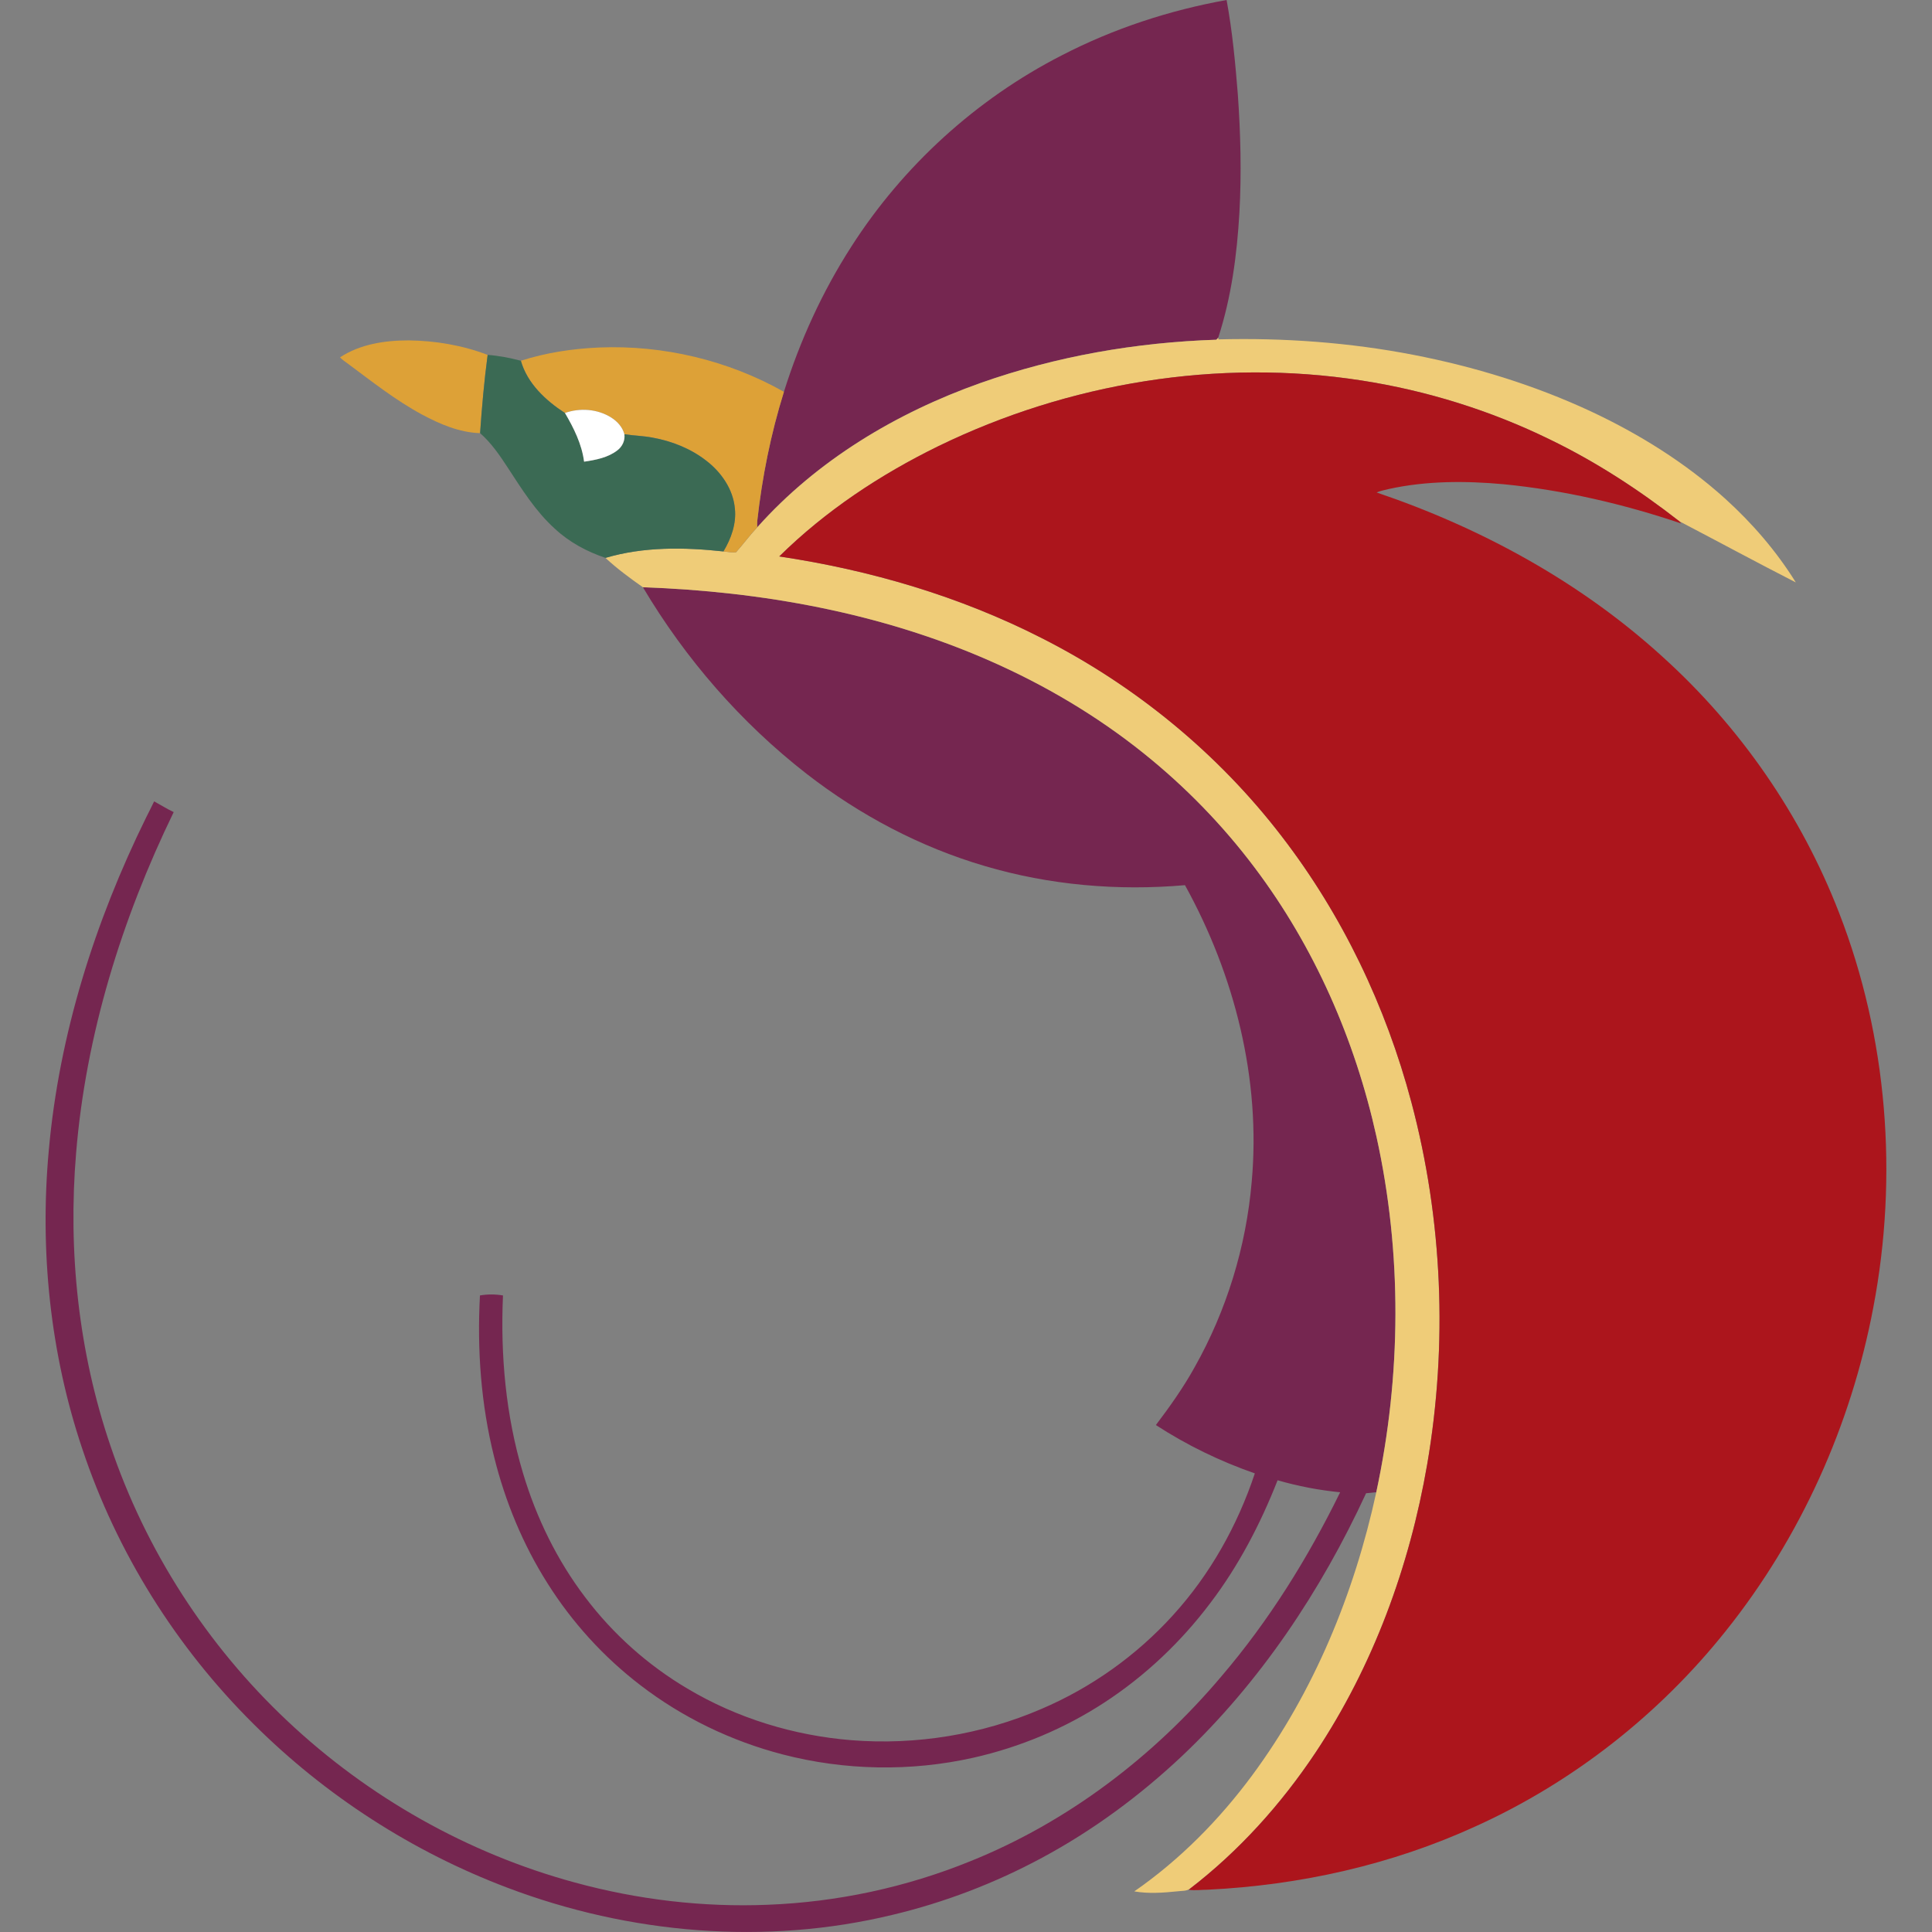<?xml version="1.0" encoding="utf-8"?>
<!-- Generator: Adobe Illustrator 16.2.1, SVG Export Plug-In . SVG Version: 6.00 Build 0)  -->
<!DOCTYPE svg PUBLIC "-//W3C//DTD SVG 1.1//EN" "http://www.w3.org/Graphics/SVG/1.1/DTD/svg11.dtd">
<svg version="1.1"
	 id="svg2" sodipodi:version="0.32" inkscape:output_extension="org.inkscape.output.svg.inkscape" sodipodi:docname="2000px-Air_Niugini.svg" inkscape:version="0.46" xmlns:inkscape="http://www.inkscape.org/namespaces/inkscape" xmlns:cc="http://creativecommons.org/ns#" xmlns:rdf="http://www.w3.org/1999/02/22-rdf-syntax-ns#" xmlns:sodipodi="http://sodipodi.sourceforge.net/DTD/sodipodi-0.dtd" xmlns:svg="http://www.w3.org/2000/svg" xmlns:dc="http://purl.org/dc/elements/1.1/"
	 xmlns="http://www.w3.org/2000/svg" xmlns:xlink="http://www.w3.org/1999/xlink" x="0px" y="0px" width="50px" height="50px"
	 viewBox="75.5 137.5 50 50" enable-background="new 75.5 137.5 50 50" xml:space="preserve">
<rect x="75.5" y="137.5" width="50" height="50" fill="#808080" stroke="none"/>
<defs>
	
	
		<inkscape:perspective  inkscape:vp_z="2500 : 1220 : 1" inkscape:vp_x="0 : 1220 : 1" sodipodi:type="inkscape:persp3d" inkscape:vp_y="0 : 1000 : 0" id="perspective59" inkscape:persp3d-origin="1250 : 813.33333 : 1">
		</inkscape:perspective>
</defs>
<sodipodi:namedview  id="base" objecttolerance="10.0" borderopacity="1.0" bordercolor="#666666" pagecolor="#ffffff" gridtolerance="10.0" guidetolerance="10.0" inkscape:cx="1250" inkscape:zoom="0.18934426" inkscape:cy="1220" showgrid="false" inkscape:pageopacity="0.0" inkscape:window-height="669" inkscape:window-y="23" inkscape:window-width="640" inkscape:pageshadow="2" inkscape:current-layer="svg2" inkscape:window-x="23">
	</sodipodi:namedview>
<g id="_x23_752650ff">
	<path id="path5" fill="#752650" d="M102.979,138.932c1.339-0.692,2.784-1.166,4.265-1.432c0.149,0.805,0.226,1.627,0.291,2.444
		c0.072,1.016,0.097,2.037,0.041,3.057c-0.063,1.094-0.208,2.191-0.548,3.237c-0.018,0.018-0.036,0.036-0.05,0.054
		c-2.074,0.068-4.144,0.427-6.103,1.119c-2.178,0.772-4.23,1.999-5.778,3.735c-0.002-0.054-0.004-0.106,0-0.158
		c0.125-1.134,0.35-2.256,0.691-3.348c0.413-1.318,0.993-2.59,1.743-3.756C98.869,141.793,100.768,140.063,102.979,138.932z"/>
	<path id="path7" fill="#752650" d="M92.138,152.697c3.07,0.108,6.157,0.662,8.981,1.905c1.423,0.625,2.773,1.425,3.986,2.398
		c1.073,0.861,2.04,1.855,2.865,2.953c1.547,2.052,2.598,4.455,3.152,6.958c0.668,3.023,0.645,6.187-0.004,9.207
		c-0.09,0.012-0.176,0.019-0.264,0.027c-1.166,2.525-2.739,4.888-4.769,6.806c-1.087,1.023-2.299,1.919-3.616,2.627
		c-1.217,0.656-2.521,1.156-3.867,1.477c-3.293,0.798-6.815,0.496-9.975-0.703c-2.451-0.927-4.701-2.379-6.558-4.228
		c-2.005-1.988-3.546-4.443-4.439-7.127c-0.833-2.475-1.106-5.131-0.867-7.729c0.267-2.999,1.192-5.914,2.517-8.608
		c0.07-0.14,0.142-0.279,0.209-0.421c0.169,0.092,0.332,0.196,0.506,0.278c-1.341,2.763-2.272,5.749-2.525,8.818
		c-0.214,2.552,0.061,5.153,0.888,7.581c0.911,2.703,2.502,5.17,4.582,7.125c2.089,1.968,4.662,3.425,7.433,4.177
		c1.623,0.444,3.314,0.646,4.997,0.577c1.795-0.069,3.578-0.45,5.243-1.127c2.523-1.015,4.746-2.71,6.495-4.782
		c1.233-1.441,2.241-3.065,3.075-4.766c-0.548-0.054-1.091-0.158-1.619-0.311c-0.444,1.13-1.01,2.218-1.747,3.185
		c-0.755,1.001-1.678,1.876-2.728,2.562c-1.035,0.677-2.191,1.161-3.396,1.433c-1.621,0.364-3.328,0.333-4.935-0.084
		c-1.333-0.346-2.598-0.956-3.688-1.795c-0.951-0.728-1.767-1.627-2.403-2.638c-0.634-1.001-1.091-2.11-1.377-3.258
		c-0.343-1.365-0.445-2.784-0.369-4.188c0.196-0.034,0.398-0.034,0.596,0c-0.068,1.545,0.071,3.108,0.517,4.595
		c0.345,1.156,0.882,2.259,1.613,3.219c0.716,0.949,1.618,1.754,2.642,2.36c1.286,0.767,2.755,1.216,4.245,1.336
		c1.673,0.133,3.379-0.145,4.92-0.81c1.287-0.55,2.455-1.38,3.397-2.418c0.962-1.055,1.673-2.324,2.124-3.677
		c-0.9-0.313-1.763-0.732-2.561-1.251c0.361-0.478,0.712-0.97,1.003-1.497c0.828-1.468,1.333-3.118,1.477-4.799
		c0.241-2.658-0.442-5.351-1.727-7.676c-1.74,0.152-3.51,0-5.186-0.497c-1.667-0.489-3.229-1.316-4.599-2.379
		C94.678,156.208,93.239,154.551,92.138,152.697z"/>
</g>
<g id="_x23_efcc78ff">
	<path id="path38" fill="#EFCC78" d="M106.979,146.292c0.014-0.018,0.032-0.036,0.05-0.054c0.002,0.012,0.004,0.033,0.004,0.045
		c1.691-0.043,3.389,0.079,5.05,0.401c1.573,0.305,3.12,0.78,4.577,1.457c1.258,0.588,2.453,1.332,3.488,2.265
		c0.703,0.637,1.328,1.362,1.828,2.167c-1.01-0.516-2.009-1.058-3.014-1.582c-1.044-0.814-2.158-1.54-3.351-2.117
		c-1.535-0.751-3.19-1.267-4.881-1.528c-3.708-0.575-7.575,0.061-10.944,1.7c-1.505,0.736-2.923,1.675-4.12,2.854
		c2.353,0.352,4.667,1.03,6.791,2.112c2.417,1.224,4.565,2.982,6.215,5.134c1.567,2.035,2.694,4.398,3.353,6.876
		c0.811,3.046,0.942,6.268,0.41,9.374c-0.456,2.645-1.4,5.224-2.893,7.465c-0.891,1.334-1.979,2.545-3.253,3.523
		c-0.092,0.063-0.208,0.048-0.313,0.063c-0.372,0.038-0.751,0.066-1.121,0.002c1.177-0.816,2.196-1.849,3.048-2.999
		c1.601-2.164,2.645-4.707,3.215-7.331c0.649-3.021,0.672-6.184,0.004-9.207c-0.554-2.503-1.605-4.906-3.152-6.958
		c-0.825-1.098-1.792-2.092-2.865-2.953c-1.213-0.974-2.563-1.773-3.986-2.398c-2.825-1.243-5.911-1.797-8.981-1.905
		c-0.336-0.236-0.667-0.48-0.969-0.76c0.989-0.293,2.036-0.277,3.053-0.167c0.108,0.01,0.219,0.034,0.328,0.021
		c0.187-0.209,0.355-0.44,0.548-0.645c1.548-1.736,3.6-2.963,5.778-3.735C102.835,146.719,104.905,146.36,106.979,146.292z"/>
</g>
<g id="_x23_dda137ff">
	<path id="path41" fill="#DDA137" d="M84.3,146.748c0.522-0.343,1.162-0.439,1.777-0.439c0.694,0.009,1.393,0.126,2.043,0.376
		c-0.089,0.672-0.149,1.349-0.196,2.025c-0.536-0.017-1.039-0.233-1.505-0.483c-0.683-0.369-1.295-0.854-1.917-1.316
		C84.434,146.858,84.357,146.813,84.3,146.748z"/>
	<path id="path43" fill="#DDA137" d="M88.98,146.836c0.654-0.21,1.341-0.313,2.028-0.343c1.658-0.067,3.335,0.331,4.78,1.147
		c-0.341,1.092-0.566,2.214-0.691,3.348c-0.004,0.052-0.002,0.104,0,0.158c-0.193,0.204-0.361,0.436-0.548,0.645
		c-0.109,0.014-0.22-0.011-0.328-0.021c0.201-0.331,0.338-0.719,0.296-1.11c-0.045-0.501-0.353-0.941-0.743-1.24
		c-0.403-0.313-0.892-0.506-1.392-0.596c-0.239-0.045-0.484-0.05-0.724-0.086c-0.048-0.187-0.186-0.336-0.347-0.436
		c-0.352-0.219-0.803-0.252-1.191-0.114C89.623,147.865,89.147,147.424,88.98,146.836z"/>
</g>
<g id="_x23_3b6a54ff">
	<path id="path46" fill="#3B6A54" d="M88.12,146.685c0.291,0.02,0.578,0.078,0.86,0.151c0.167,0.588,0.642,1.029,1.141,1.353
		c0.228,0.388,0.437,0.807,0.496,1.26c0.302-0.045,0.62-0.104,0.866-0.297c0.125-0.098,0.198-0.255,0.177-0.413
		c0.24,0.036,0.485,0.041,0.724,0.086c0.5,0.09,0.989,0.282,1.392,0.596c0.39,0.299,0.698,0.739,0.743,1.24
		c0.042,0.392-0.096,0.779-0.296,1.11c-1.017-0.11-2.064-0.126-3.053,0.167c-0.482-0.162-0.941-0.408-1.314-0.758
		c-0.498-0.45-0.854-1.025-1.218-1.582c-0.207-0.317-0.425-0.636-0.713-0.888C87.971,148.033,88.031,147.356,88.12,146.685z"/>
</g>
<g id="_x23_ac151cff">
	<path id="path49" fill="#AC151C" d="M99.786,149.046c3.37-1.64,7.236-2.275,10.944-1.7c1.691,0.262,3.346,0.777,4.881,1.528
		c1.193,0.577,2.307,1.303,3.351,2.117l0.047,0.056c-1.492-0.503-3.035-0.863-4.604-1.016c-0.983-0.089-1.986-0.089-2.956,0.123
		c-0.11,0.029-0.221,0.045-0.322,0.091c2.712,0.919,5.285,2.322,7.406,4.258c2.004,1.812,3.584,4.094,4.561,6.617
		c1.257,3.232,1.535,6.822,0.886,10.222c-0.575,3.042-1.882,5.947-3.816,8.366c-1.723,2.162-3.955,3.916-6.475,5.057
		c-2.173,0.995-4.545,1.524-6.928,1.64c-0.165,0-0.331,0.027-0.498,0.002l0.027-0.022c1.274-0.979,2.363-2.189,3.253-3.523
		c1.492-2.241,2.437-4.82,2.893-7.465c0.532-3.106,0.401-6.328-0.41-9.374c-0.658-2.478-1.786-4.841-3.353-6.876
		c-1.65-2.151-3.799-3.91-6.215-5.134c-2.124-1.082-4.438-1.761-6.791-2.112C96.863,150.721,98.281,149.782,99.786,149.046z"/>
</g>
<g id="_x23_ffffffff">
	<path id="path52" fill="#FFFFFF" d="M90.121,148.188c0.389-0.138,0.839-0.104,1.191,0.114c0.161,0.1,0.298,0.249,0.347,0.436
		c0.021,0.158-0.051,0.315-0.177,0.413c-0.246,0.193-0.563,0.252-0.866,0.297C90.558,148.995,90.349,148.576,90.121,148.188z"/>
</g>
</svg>
